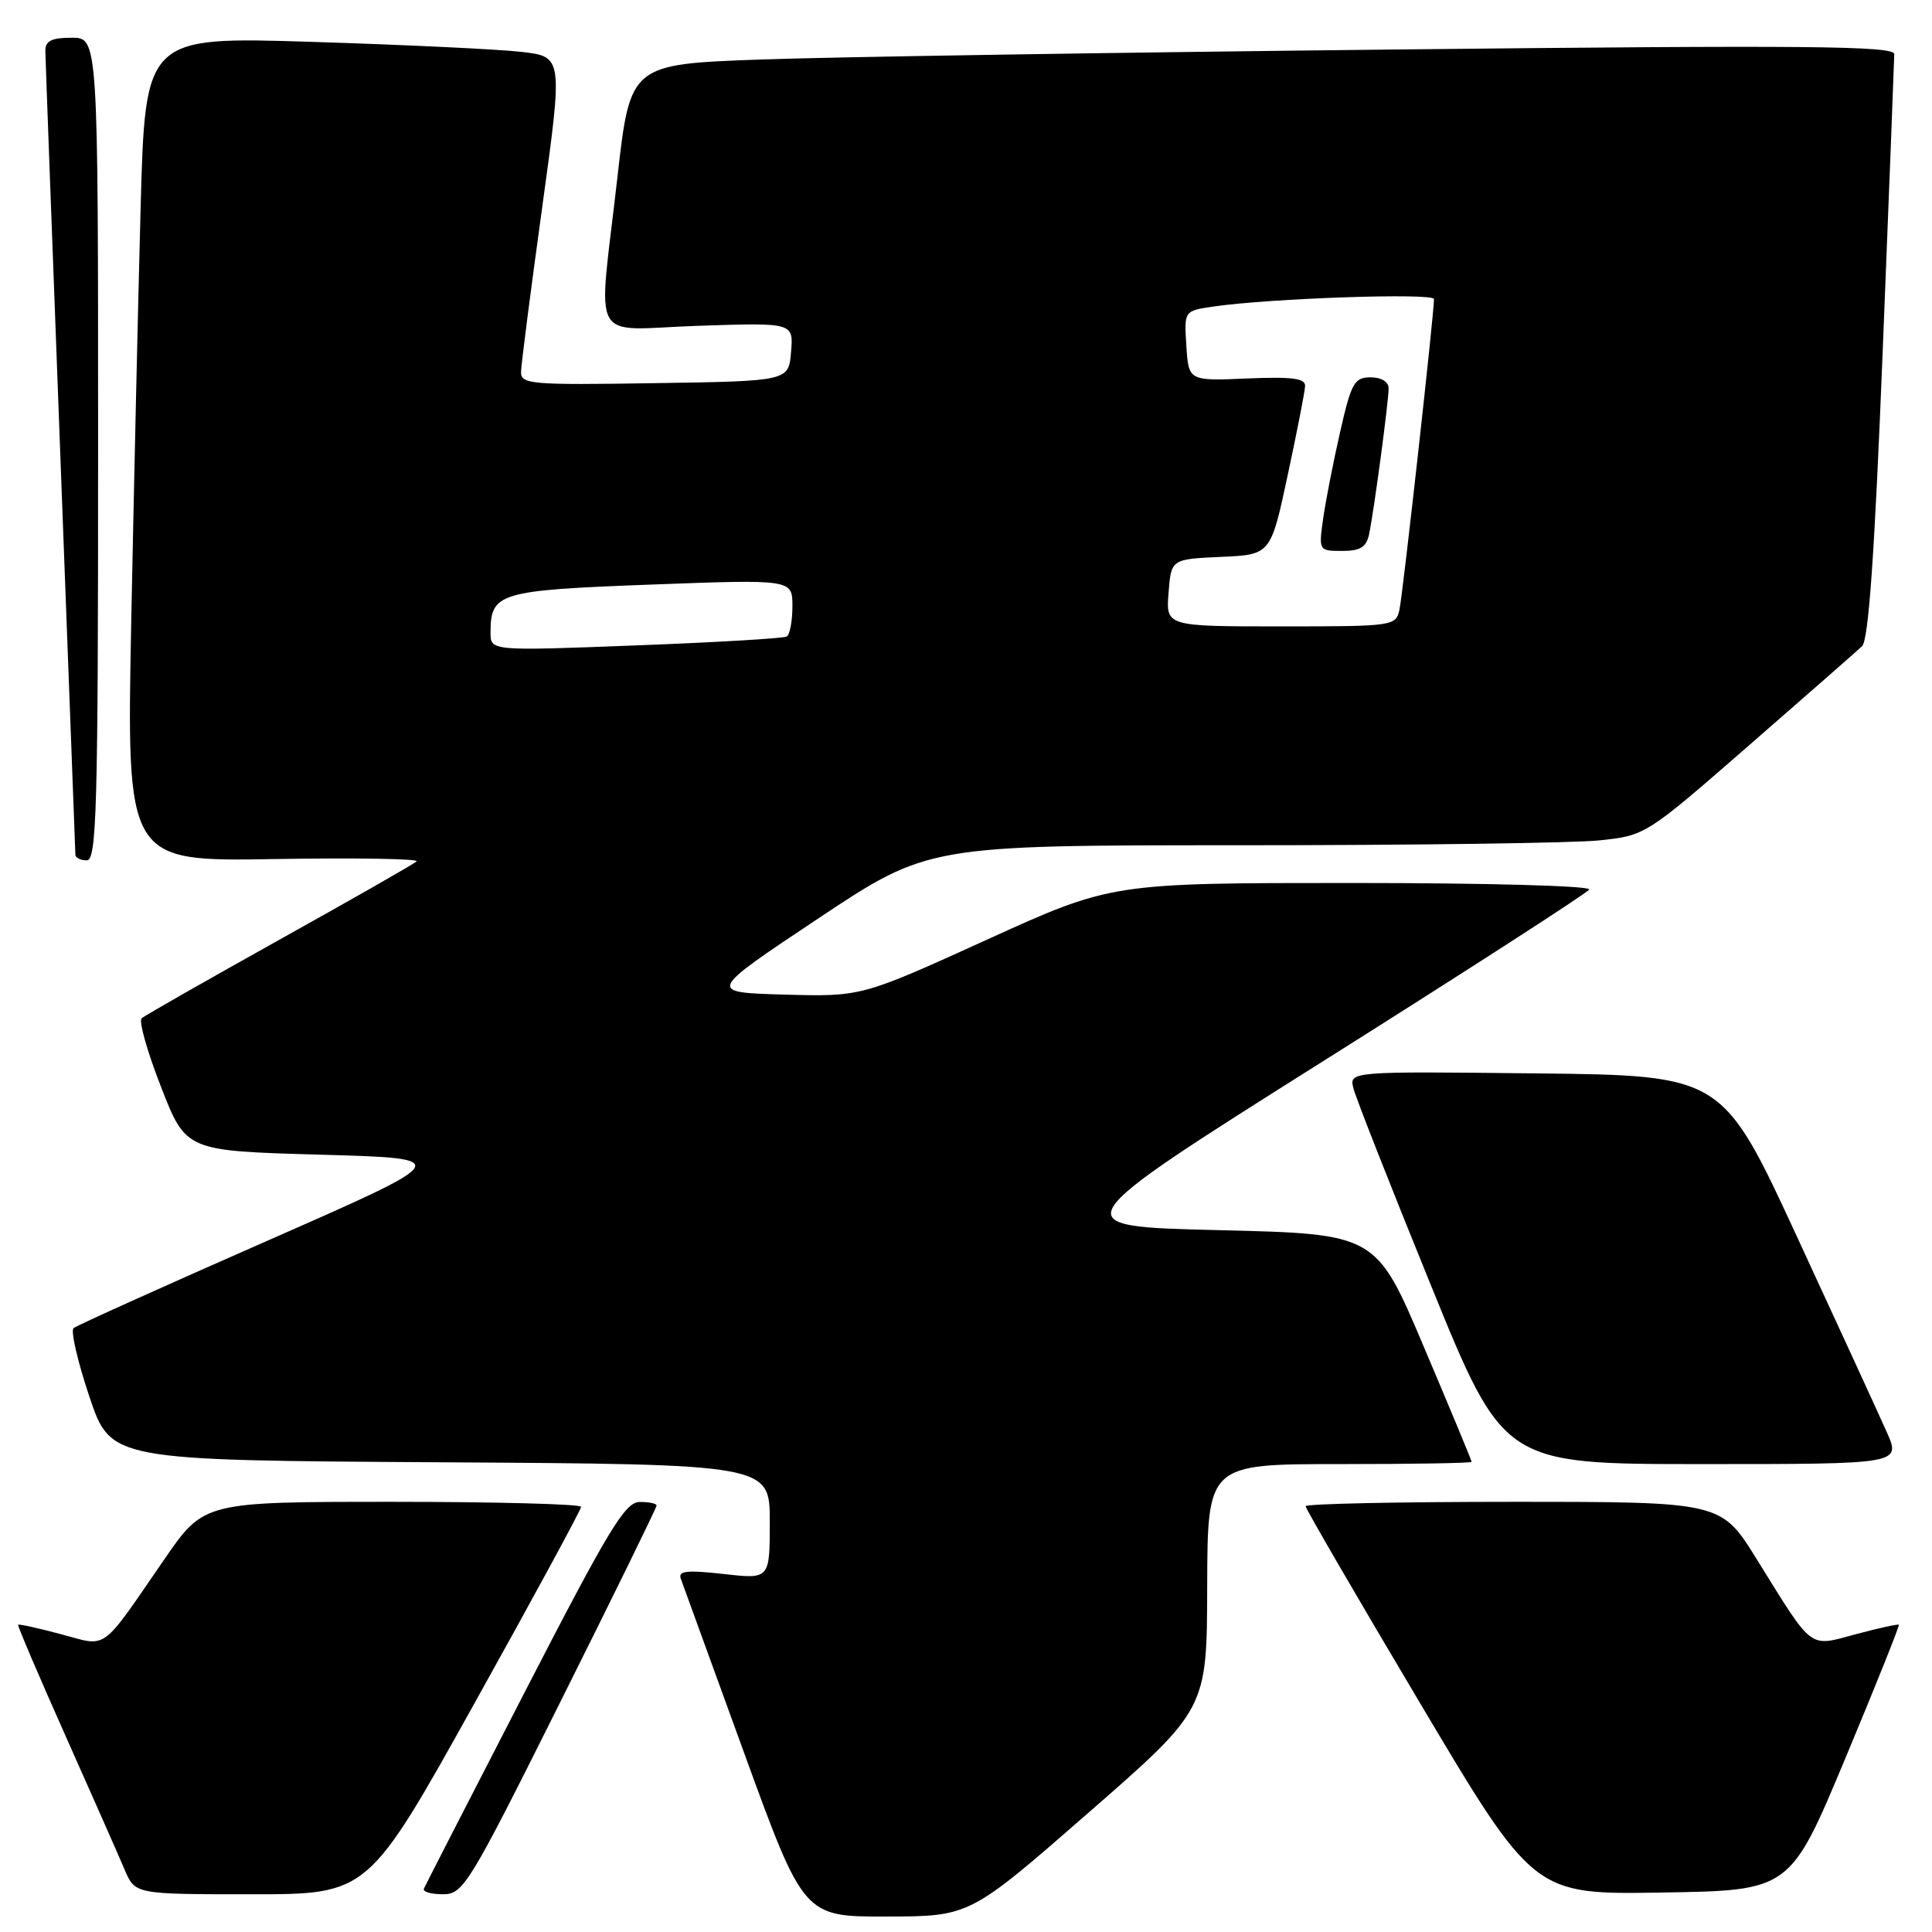 <?xml version="1.0" encoding="UTF-8" standalone="no"?>
<!DOCTYPE svg PUBLIC "-//W3C//DTD SVG 1.1//EN" "http://www.w3.org/Graphics/SVG/1.1/DTD/svg11.dtd" >
<svg xmlns="http://www.w3.org/2000/svg" xmlns:xlink="http://www.w3.org/1999/xlink" version="1.1" viewBox="0 0 256 256">
 <g >
 <path fill="currentColor"
d=" M 144.21 240.21 C 159.92 226.50 159.92 226.50 159.96 210.25 C 160.00 194.00 160.00 194.00 177.50 194.00 C 187.12 194.00 195.00 193.87 195.00 193.70 C 195.00 193.54 192.15 186.67 188.66 178.45 C 182.33 163.50 182.33 163.50 161.46 163.00 C 140.59 162.50 140.59 162.50 175.31 140.62 C 194.41 128.59 210.28 118.35 210.58 117.87 C 210.88 117.38 197.10 117.00 179.20 117.00 C 147.28 117.00 147.28 117.00 130.71 124.54 C 114.15 132.07 114.15 132.07 103.93 131.79 C 93.71 131.50 93.71 131.50 108.35 121.75 C 122.99 112.00 122.99 112.00 164.35 112.00 C 187.10 112.00 208.48 111.71 211.88 111.36 C 218.04 110.71 218.05 110.71 231.77 98.75 C 239.32 92.17 246.05 86.27 246.73 85.63 C 247.60 84.81 248.39 73.46 249.47 46.49 C 250.31 25.59 250.99 7.90 251.00 7.17 C 251.00 6.08 239.47 5.97 184.75 6.56 C 148.31 6.95 110.63 7.54 101.00 7.88 C 83.51 8.50 83.51 8.50 81.81 23.50 C 79.24 46.22 77.84 43.66 92.57 43.17 C 105.14 42.75 105.14 42.75 104.82 46.63 C 104.50 50.50 104.50 50.50 86.75 50.77 C 70.31 51.03 69.00 50.92 69.04 49.27 C 69.06 48.30 70.32 38.50 71.84 27.50 C 74.60 7.50 74.60 7.50 69.05 6.87 C 66.00 6.52 53.54 5.93 41.37 5.55 C 19.24 4.85 19.24 4.85 18.63 27.68 C 18.29 40.23 17.74 64.82 17.39 82.33 C 16.77 114.16 16.77 114.16 36.34 113.83 C 47.10 113.65 55.59 113.79 55.20 114.14 C 54.82 114.50 46.62 119.17 37.00 124.53 C 27.38 129.90 19.17 134.57 18.77 134.93 C 18.36 135.28 19.52 139.38 21.34 144.03 C 24.64 152.50 24.64 152.50 42.44 153.00 C 60.24 153.50 60.24 153.50 35.37 164.43 C 21.69 170.44 10.16 175.64 9.75 175.98 C 9.34 176.32 10.28 180.40 11.84 185.05 C 14.68 193.50 14.68 193.50 58.34 193.76 C 102.00 194.02 102.00 194.02 102.00 201.64 C 102.00 209.26 102.00 209.26 95.87 208.56 C 91.01 208.02 89.83 208.14 90.21 209.19 C 90.47 209.91 94.24 220.28 98.59 232.24 C 106.50 253.98 106.50 253.98 117.50 253.95 C 128.50 253.93 128.50 253.93 144.21 240.21 Z  M 62.89 225.66 C 70.65 211.73 77.00 200.03 77.00 199.66 C 77.00 199.30 65.75 199.00 52.01 199.00 C 27.02 199.00 27.02 199.00 21.76 206.64 C 13.21 219.05 14.36 218.22 8.05 216.53 C 5.05 215.73 2.51 215.17 2.40 215.29 C 2.30 215.40 5.12 222.03 8.68 230.00 C 12.23 237.97 15.76 245.96 16.52 247.75 C 17.90 251.00 17.90 251.00 33.34 251.00 C 48.78 251.00 48.78 251.00 62.89 225.66 Z  M 74.26 225.49 C 81.27 211.47 87.00 199.77 87.00 199.49 C 87.00 199.22 85.99 199.01 84.75 199.02 C 82.82 199.03 80.63 202.67 69.50 224.27 C 62.35 238.14 56.35 249.84 56.17 250.25 C 55.98 250.66 57.11 251.00 58.68 251.00 C 61.39 251.00 62.09 249.86 74.26 225.49 Z  M 244.51 233.00 C 248.53 223.38 251.72 215.40 251.61 215.29 C 251.50 215.17 248.95 215.73 245.95 216.53 C 239.59 218.24 240.36 218.82 232.78 206.61 C 228.06 199.00 228.06 199.00 200.53 199.00 C 185.39 199.00 173.00 199.26 173.00 199.58 C 173.00 199.90 179.80 211.61 188.12 225.60 C 203.24 251.05 203.24 251.05 220.22 250.77 C 237.20 250.50 237.20 250.50 244.51 233.00 Z  M 250.00 189.75 C 248.96 187.41 243.64 175.82 238.17 164.00 C 228.24 142.50 228.24 142.50 203.51 142.23 C 178.77 141.96 178.77 141.96 179.34 144.23 C 179.66 145.48 184.26 157.19 189.58 170.25 C 199.24 194.00 199.24 194.00 225.56 194.00 C 251.89 194.00 251.89 194.00 250.00 189.75 Z  M 13.00 59.50 C 13.00 5.00 13.00 5.00 9.50 5.00 C 6.83 5.00 6.00 5.41 6.01 6.75 C 6.02 7.71 6.92 31.90 8.00 60.50 C 9.08 89.10 9.98 112.84 9.99 113.25 C 9.99 113.66 10.68 114.00 11.50 114.00 C 12.81 114.00 13.00 107.28 13.00 59.50 Z  M 65.00 83.82 C 65.00 78.53 66.05 78.22 86.25 77.46 C 105.00 76.76 105.00 76.76 105.00 80.32 C 105.00 82.28 104.66 84.09 104.25 84.34 C 103.84 84.59 94.84 85.12 84.25 85.52 C 65.00 86.26 65.00 86.26 65.00 83.82 Z  M 154.84 78.54 C 155.19 74.09 155.19 74.09 161.78 73.79 C 168.37 73.50 168.37 73.50 170.62 63.00 C 171.86 57.22 172.90 51.90 172.93 51.16 C 172.99 50.13 171.24 49.90 165.25 50.15 C 157.50 50.48 157.50 50.48 157.20 45.84 C 156.90 41.19 156.90 41.19 160.70 40.63 C 168.23 39.52 190.00 38.78 190.01 39.63 C 190.03 41.43 185.90 78.60 185.44 80.75 C 184.97 82.96 184.72 83.00 169.72 83.00 C 154.49 83.00 154.49 83.00 154.84 78.54 Z  M 181.42 70.75 C 182.09 67.51 184.00 53.18 184.00 51.46 C 184.00 50.59 183.04 50.00 181.61 50.00 C 179.46 50.00 179.05 50.73 177.57 57.25 C 176.66 61.24 175.65 66.41 175.32 68.75 C 174.73 72.97 174.75 73.00 177.85 73.00 C 180.27 73.00 181.06 72.50 181.42 70.75 Z "/>
</g>
</svg>